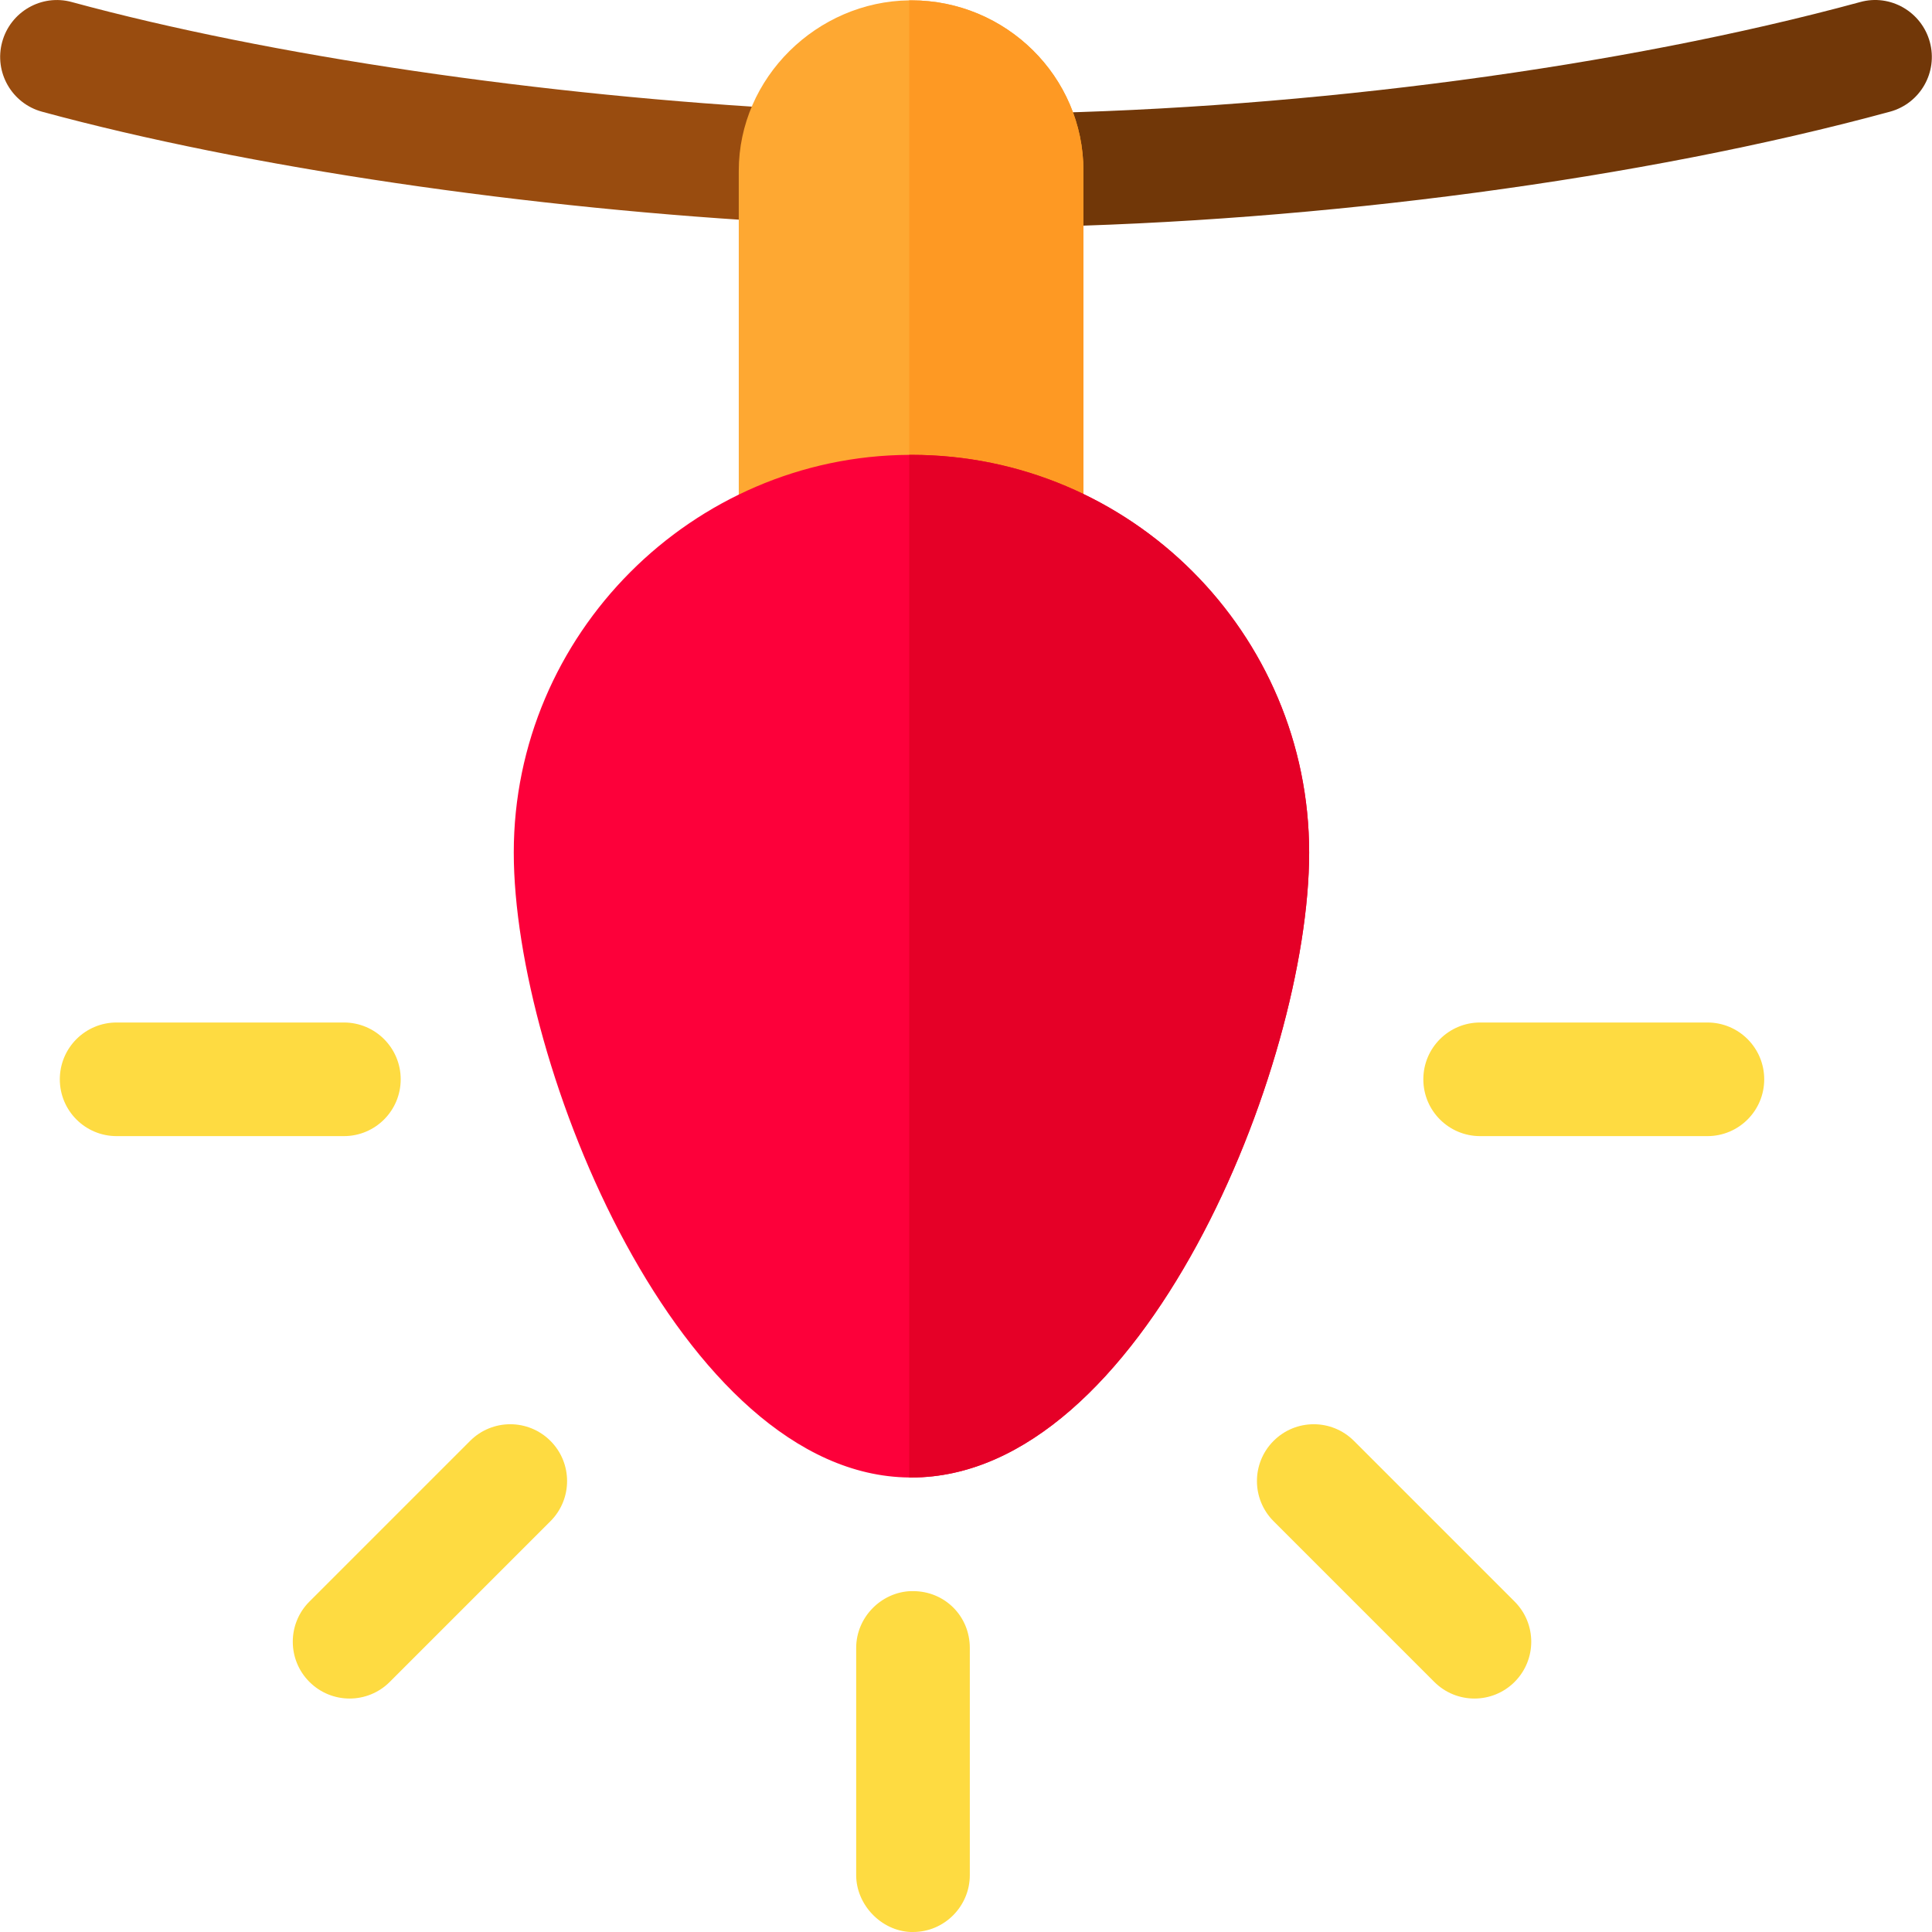 <?xml version="1.0" encoding="iso-8859-1"?>
<!-- Generator: Adobe Illustrator 19.0.0, SVG Export Plug-In . SVG Version: 6.00 Build 0)  -->
<svg version="1.1" id="Layer_1" xmlns="http://www.w3.org/2000/svg" xmlns:xlink="http://www.w3.org/1999/xlink" x="0px" y="0px"
	 viewBox="0 0 510.092 510.092" style="enable-background:new 0 0 510.092 510.092;" xml:space="preserve">
<g>
	<path style="fill:#994C0F;" d="M210.866,58.908c-0.264,0-0.527,0-0.806-0.015C139.557,55.187,65.173,44.201,11.105,29.494
		C3.122,27.326-1.61,19.079,0.573,11.081C2.741,3.097,10.988-1.664,18.986,0.548c52.119,14.18,124.146,24.785,192.656,28.374
		c8.262,0.439,14.619,7.5,14.194,15.776C225.412,52.697,218.791,58.908,210.866,58.908z"/>
	<path style="fill:#713708;" d="M270.793,59.962c-8.174,0-14.854-6.548-15-14.736c-0.146-8.276,6.46-15.117,14.736-15.264
		c75.308-1.318,157.764-12.319,220.576-29.414c7.954-2.227,16.23,2.534,18.413,10.532s-2.534,16.245-10.532,18.413
		c-65.068,17.71-150.278,29.092-227.93,30.469C270.969,59.962,270.881,59.962,270.793,59.962z"/>
	<g>
		<path style="fill:#FEA832;" d="M286.052,45.092v95.099c0,8.101-6.599,15-15,15h-60.405c-8.101,0-15.595-6.899-15.595-15V45.092
			c0-24.6,20.692-44.7,44.994-45c0.3,0,0.3,0,0.601,0C265.545,0.092,286.052,20.192,286.052,45.092z"/>
		<path style="fill:#FE9923;" d="M286.052,45.092v95.099c0,8.101-6.599,15-15,15h-31.006V0.092c0.3,0,0.3,0,0.601,0
			C265.545,0.092,286.052,20.192,286.052,45.092z"/>
	</g>
	<path style="fill:#FD003A;" d="M240.646,120.092c-0.3,0-0.3,0-0.601,0c-57.297,0.3-104.399,47.401-104.399,105
		c0,56.1,44.099,164.399,104.399,165c0.3,0,0.3,0,0.601,0c60.901,0,105-108.6,105-165
		C345.646,167.193,298.544,120.092,240.646,120.092z"/>
	<path style="fill:#FEDB41;" d="M450.793,299.962h-60c-8.291,0-15-6.709-15-15s6.709-15,15-15h60c8.291,0,15,6.709,15,15
		S459.084,299.962,450.793,299.962z"/>
	<path style="fill:#FEDB41;" d="M90.793,299.962h-60c-8.291,0-15-6.709-15-15s6.709-15,15-15h60c8.291,0,15,6.709,15,15
		S99.084,299.962,90.793,299.962z"/>
	<path style="fill:#FEDB41;" d="M256.052,435.092v60c0,8.101-6.599,15-15,15c-0.3,0-0.3,0-0.601,0c-7.8-0.3-14.399-7.2-14.399-15
		v-60c0-8.101,6.599-14.7,14.399-15c0.3,0,0.3,0,0.601,0C249.452,420.092,256.052,426.693,256.052,435.092z"/>
	<path style="fill:#FEDB41;" d="M81.696,444.059c-5.859-5.859-5.859-15.352,0-21.211l42.422-42.422
		c5.859-5.859,15.352-5.859,21.211,0s5.859,15.352,0,21.211l-42.422,42.422C97.048,449.919,87.556,449.919,81.696,444.059z"/>
	<path style="fill:#FEDB41;" d="M378.679,444.059l-42.422-42.422c-5.859-5.859-5.859-15.352,0-21.211s15.352-5.859,21.211,0
		l42.422,42.422c5.859,5.859,5.859,15.352,0,21.211C394.03,449.919,384.538,449.919,378.679,444.059z"/>
	<path style="fill:#E50027;" d="M345.646,225.092c0,56.4-44.099,165-105,165c-0.3,0-0.3,0-0.601,0v-270c0.3,0,0.3,0,0.601,0
		C298.544,120.092,345.646,167.193,345.646,225.092z"/>
</g>
<g>
</g>
<g>
</g>
<g>
</g>
<g>
</g>
<g>
</g>
<g>
</g>
<g>
</g>
<g>
</g>
<g>
</g>
<g>
</g>
<g>
</g>
<g>
</g>
<g>
</g>
<g>
</g>
<g>
</g>
</svg>
